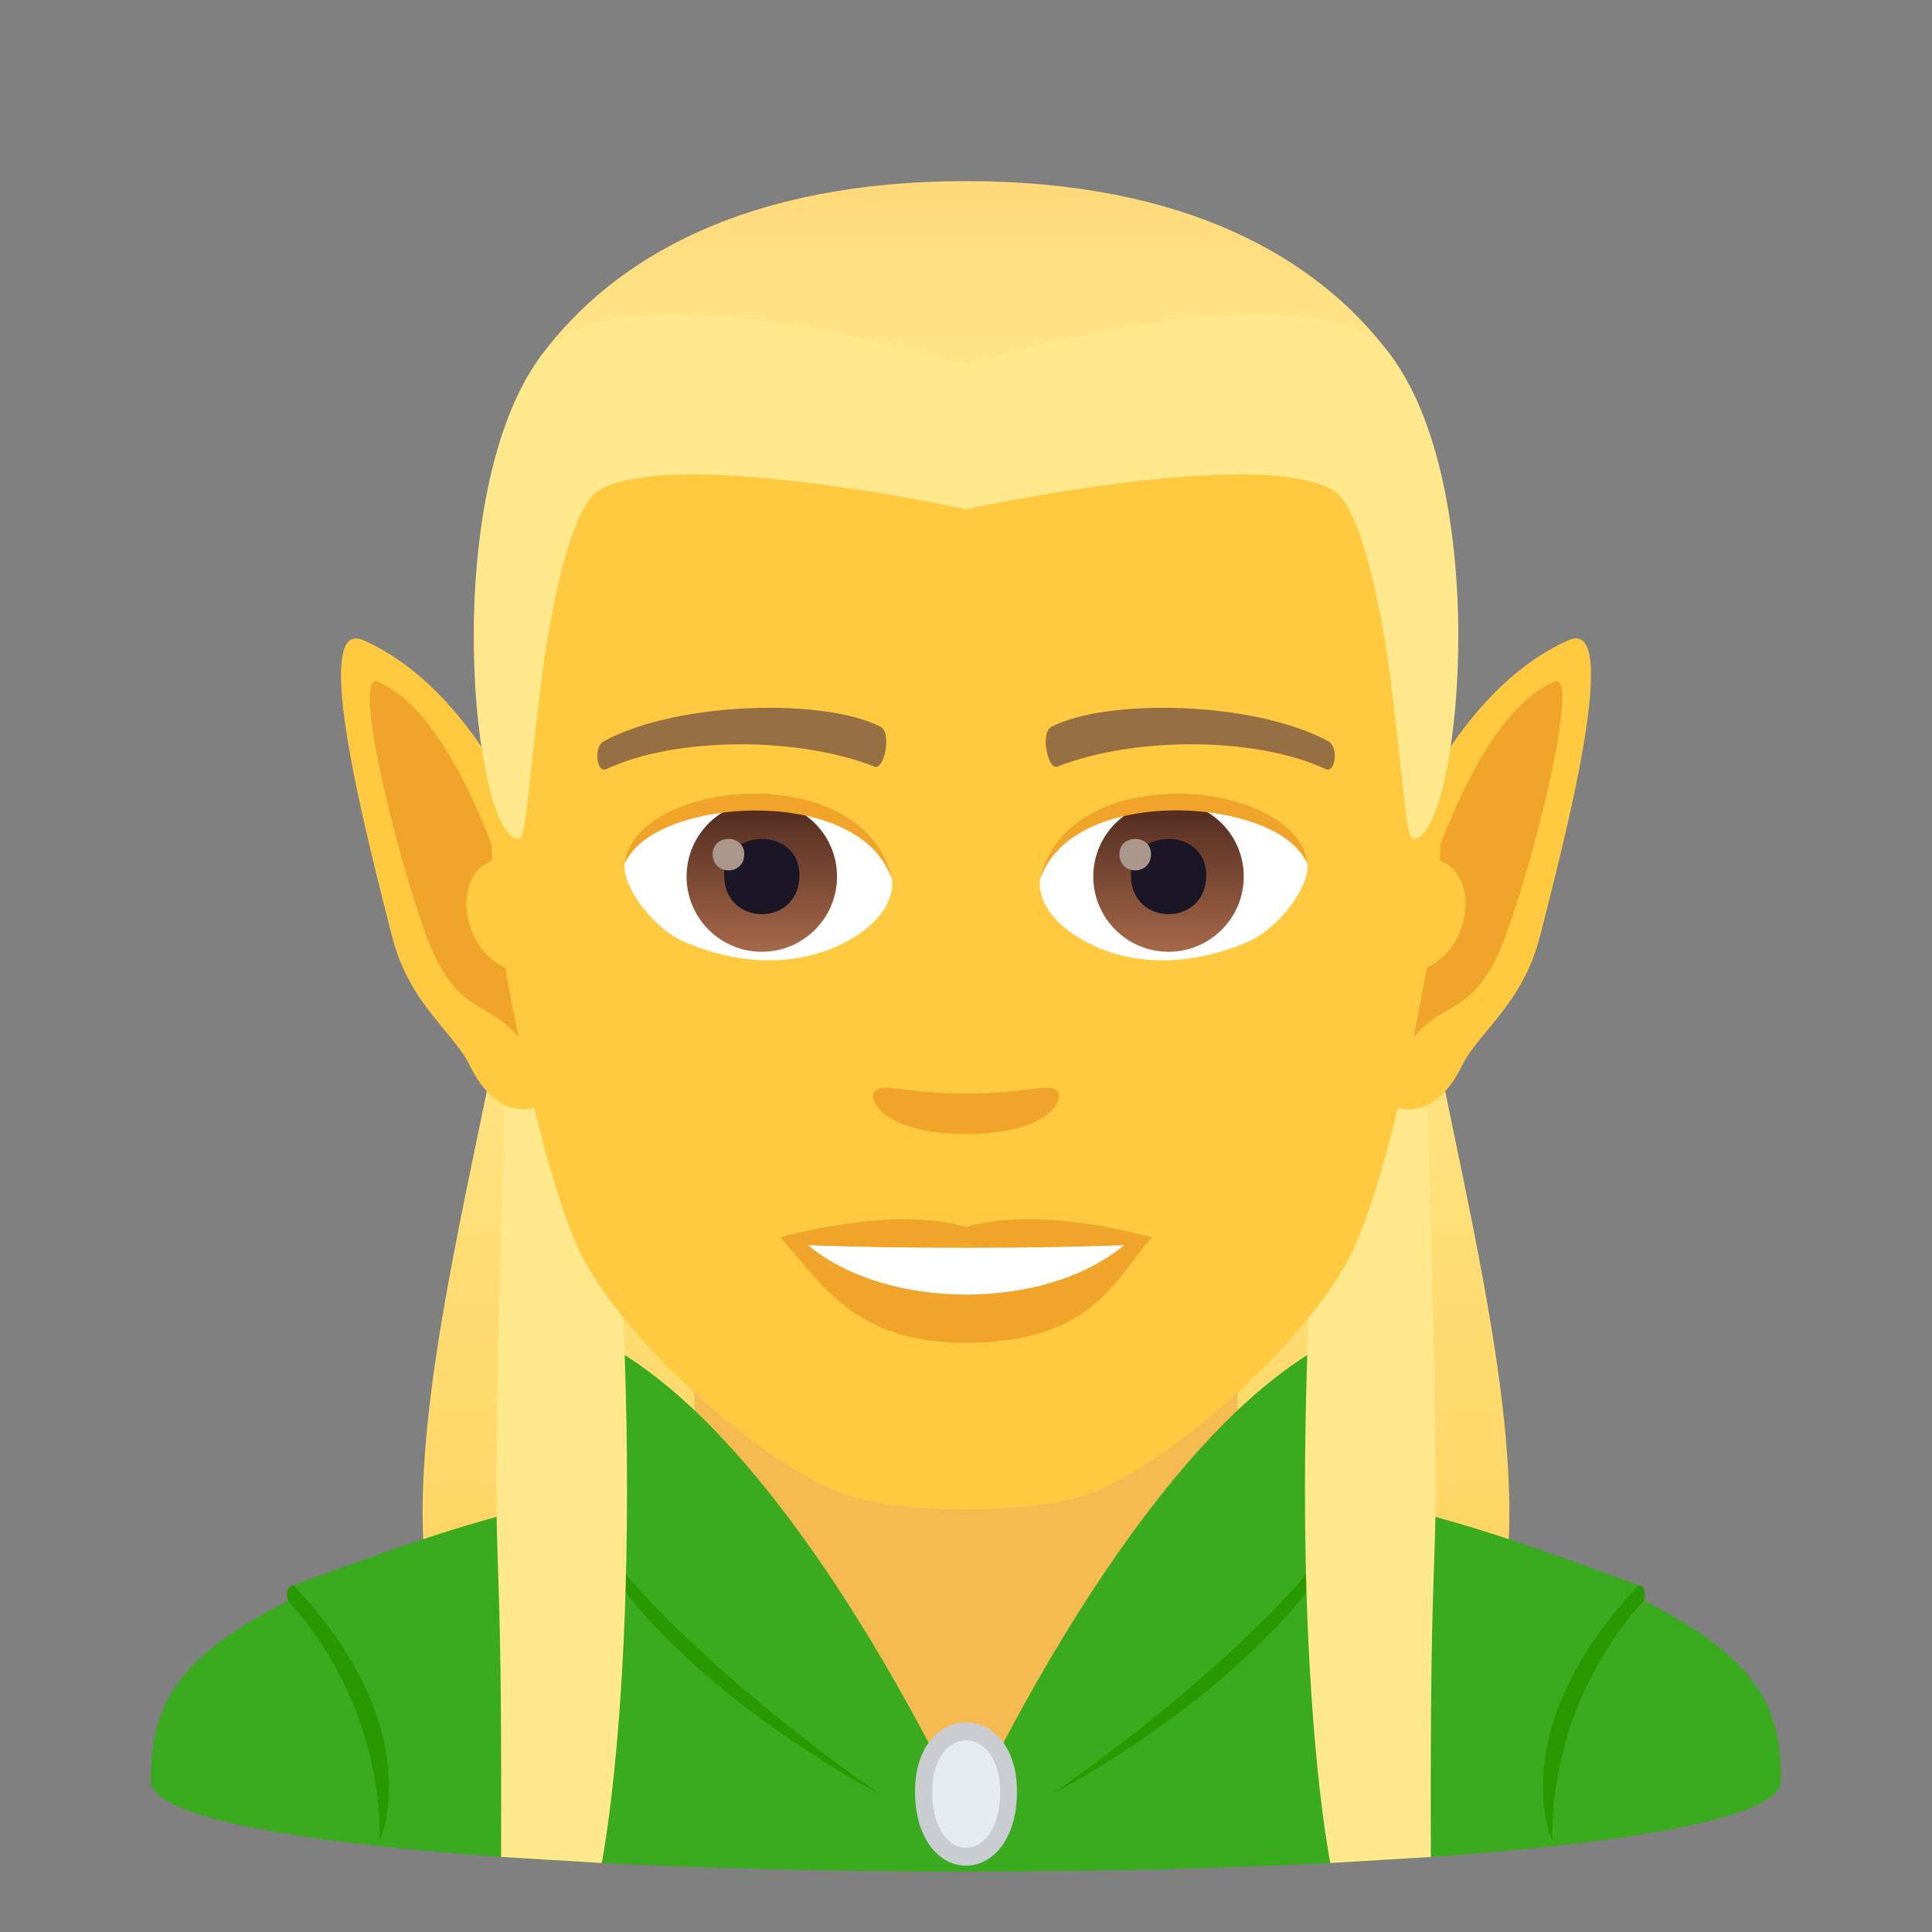 <?xml version="1.0" encoding="utf-8"?>
<!-- Generator: Adobe Illustrator 15.0.0, SVG Export Plug-In . SVG Version: 6.00 Build 0)  -->
<!DOCTYPE svg PUBLIC "-//W3C//DTD SVG 1.1//EN" "http://www.w3.org/Graphics/SVG/1.1/DTD/svg11.dtd">
<svg version="1.1" id="Layer_1" xmlns:x="http://ns.adobe.com/Extensibility/1.0/" xmlns:i="http://ns.adobe.com/AdobeIllustrator/10.0/" xmlns:graph="http://ns.adobe.com/Graphs/1.0/"
	 xmlns="http://www.w3.org/2000/svg" xmlns:xlink="http://www.w3.org/1999/xlink" xmlns:a="http://ns.adobe.com/AdobeSVGViewerExtensions/3.0/"
	 x="0px" y="0px" width="64px" height="64px" viewBox="0 0 64 64" enable-background="new 0 0 64 64" xml:space="preserve">
<rect x="0" y="0" width="64" height="64" fill="#808080" stroke="none"/>
<linearGradient id="SVGID_1_" gradientUnits="userSpaceOnUse" x1="32.001" y1="58.107" x2="32.001" y2="28.114">
	<stop  offset="0" style="stop-color:#FFD059"/>
	<stop  offset="1" style="stop-color:#FFE98C"/>
	<a:midPointStop  offset="0" style="stop-color:#FFD059"/>
	<a:midPointStop  offset="0.5" style="stop-color:#FFD059"/>
	<a:midPointStop  offset="1" style="stop-color:#FFE98C"/>
</linearGradient>
<path fill="url(#SVGID_1_)" d="M46.708,28.113H17.292c0,7.028-5.987,22.519-1.813,27.831c2.266,2.885,30.775,2.885,33.041,0
	C52.695,50.632,46.708,35.142,46.708,28.113z"/>
<rect x="23" y="42.911" fill="#F5BB51" width="18" height="16.035"/>
<path fill="#3AAB1F" d="M54.277,52.935c-0.087-0.041-0.104-0.336,0-0.424c-3.513-1.289-6.008-2.193-9.168-2.848
	c-0.94-4.15,1.973-6.018,1.973-6.018C39.486,43.646,32,60.233,32,60.233s-7.486-16.588-15.082-16.588c0,0,2.913,1.867,1.973,6.018
	c-3.16,0.654-5.655,1.559-9.168,2.848c0.104,0.088,0.087,0.383,0,0.424C5.82,54.878,5,56.478,5,58.991c0,4.012,54,4.012,54,0
	C59,56.478,58.18,54.878,54.277,52.935z"/>
<path fill="#299900" d="M54.277,52.511c-4.569,4.873-2.846,8.48-2.846,8.48s-0.316-4.258,3.019-7.963
	C54.56,52.751,54.443,52.524,54.277,52.511z"/>
<path fill="#299900" d="M34.854,59.431c0,0,7.597-5.154,10.248-9.775C42.987,55.251,34.854,59.431,34.854,59.431z"/>
<path fill="#299900" d="M9.725,52.511c4.565,4.873,2.844,8.48,2.844,8.48s0.316-4.258-3.022-7.963
	C9.438,52.751,9.554,52.524,9.725,52.511z"/>
<path fill="#299900" d="M29.146,59.431c0,0-7.599-5.154-10.248-9.775C21.01,55.251,29.146,59.431,29.146,59.431z"/>
<path fill="#C9CDD1" d="M33.688,59.341c0,3.283-3.375,3.283-3.375,0C30.313,56.296,33.688,56.296,33.688,59.341z"/>
<path fill="#E6EBEF" d="M33.131,59.364c0,2.463-2.251,2.463-2.251,0C30.88,57.081,33.131,57.081,33.131,59.364z"/>
<path fill="#FFE98C" d="M47.263,35.866h-3.391c-1.553,17.256,0.196,25.849,0.196,25.849l3.33-0.201
	C47.348,46.471,47.864,56.526,47.263,35.866z"/>
<path fill="#FFE98C" d="M20.128,35.866h-3.39c-0.602,20.66-0.087,10.604-0.138,25.647l3.332,0.201
	C19.933,61.715,21.681,53.122,20.128,35.866z"/>
<path id="Path_513_" fill="#FFC940" d="M51.963,21.207c-5.262,2.316-8.247,12.137-6.029,15.245c0.225,0.313,1.535,0.814,2.508-1.168
	c0.539-1.097,2.005-2.032,2.574-4.276C51.784,27.977,53.778,20.406,51.963,21.207z"/>
<path id="Path_512_" fill="#F0A429" d="M51.479,22.586c-1.815,0.773-3.183,3.768-3.946,5.875c1.669,0.365,1.207,3.512-0.858,3.76
	c-0.026,0.389-0.041,1.92,0.008,2.339c0.971-1.407,1.959-0.843,2.938-2.938C50.5,29.732,52.477,22.16,51.479,22.586z"/>
<path id="Path_511_" fill="#FFC940" d="M12.037,21.207c5.262,2.316,8.247,12.137,6.029,15.245c-0.225,0.313-1.535,0.814-2.508-1.168
	c-0.539-1.097-2.005-2.032-2.574-4.276C12.216,27.977,10.222,20.406,12.037,21.207z"/>
<path id="Path_476_" fill="#F0A429" d="M12.521,22.586c1.815,0.773,3.183,3.768,3.946,5.875c-1.669,0.365-1.207,3.512,0.858,3.76
	c0.026,0.389,0.041,1.92-0.008,2.339c-0.971-1.407-1.959-0.843-2.938-2.938C13.5,29.732,11.523,22.16,12.521,22.586z"/>
<path id="Path_475_" fill="#FFC940" d="M32,9.033c-11.027,0-16.34,8.328-15.676,19.908c0.133,2.33,1.582,9.929,2.947,12.655
	c1.398,2.789,6.074,7.09,8.938,7.98c1.811,0.561,5.773,0.561,7.582,0c2.865-0.891,7.543-5.191,8.939-7.98
	c1.369-2.727,2.814-10.323,2.945-12.655C48.344,17.361,43.031,9.033,32,9.033z"/>
<path id="Path_474_" fill="#966F42" d="M43.982,24.543c-2.521-1.336-7.348-1.4-9.146-0.469c-0.387,0.178-0.131,1.441,0.193,1.322
	c2.504-0.99,6.547-1.012,8.893,0.084C44.234,25.623,44.365,24.729,43.982,24.543z"/>
<path id="Path_473_" fill="#966F42" d="M20.02,24.543c2.521-1.336,7.346-1.4,9.146-0.469c0.385,0.178,0.131,1.441-0.193,1.322
	c-2.51-0.99-6.547-1.012-8.895,0.084C19.768,25.623,19.639,24.729,20.02,24.543z"/>
<path id="Path_472_" fill="#F0A429" d="M34.977,36.106c-0.314-0.219-1.053,0.119-2.977,0.119c-1.92,0-2.66-0.338-2.975-0.119
	c-0.377,0.266,0.223,1.461,2.975,1.461C34.754,37.567,35.355,36.372,34.977,36.106z"/>
<path id="Path_471_" fill="#F0A429" d="M32,40.644c-2.479-0.729-6.154,0.346-6.154,0.346c1.398,1.521,2.424,3.494,6.154,3.494
	c4.275,0,5.002-2.24,6.156-3.494C38.156,40.989,34.48,39.909,32,40.644z"/>
<path id="Path_470_" fill="#FFFFFF" d="M26.768,41.247c2.602,2.176,7.852,2.191,10.467,0C34.463,41.364,29.559,41.366,26.768,41.247
	z"/>
<path id="Path_469_" fill="#FFFFFF" d="M29.547,29.084c0.094,0.73-0.402,1.594-1.773,2.242c-0.871,0.412-2.686,0.896-5.066-0.107
	c-1.066-0.449-2.107-1.848-2.014-2.623C21.984,26.166,28.338,25.811,29.547,29.084z"/>
<linearGradient id="Oval_1_" gradientUnits="userSpaceOnUse" x1="-424.582" y1="477.466" x2="-424.582" y2="478.225" gradientTransform="matrix(6.57 0 0 -6.57 2814.78 3168.528)">
	<stop  offset="0" style="stop-color:#A6694A"/>
	<stop  offset="1" style="stop-color:#4F2A1E"/>
	<a:midPointStop  offset="0" style="stop-color:#A6694A"/>
	<a:midPointStop  offset="0.5" style="stop-color:#A6694A"/>
	<a:midPointStop  offset="1" style="stop-color:#4F2A1E"/>
</linearGradient>
<circle id="Oval_74_" fill="url(#Oval_1_)" cx="25.236" cy="29.037" r="2.492"/>
<path id="Path_267_" fill="#1A1626" d="M23.988,28.99c0,1.725,2.496,1.725,2.496,0C26.484,27.391,23.988,27.391,23.988,28.99z"/>
<path id="Path_224_" fill="#AB968C" d="M23.609,28.291c0,0.723,1.045,0.723,1.045,0C24.654,27.623,23.609,27.623,23.609,28.291z"/>
<path id="Path_223_" fill="#F0A429" d="M29.559,29.18c-1.014-3.25-7.926-2.77-8.865-0.584C21.041,25.797,28.695,25.057,29.559,29.18
	z"/>
<path id="Path_214_" fill="#FFFFFF" d="M34.455,29.084c-0.094,0.73,0.4,1.594,1.773,2.242c0.871,0.412,2.684,0.896,5.064-0.107
	c1.07-0.449,2.109-1.848,2.016-2.623C42.018,26.166,35.662,25.811,34.455,29.084z"/>
<linearGradient id="Oval_2_" gradientUnits="userSpaceOnUse" x1="-425.23" y1="477.466" x2="-425.23" y2="478.225" gradientTransform="matrix(6.57 0 0 -6.57 2832.511 3168.528)">
	<stop  offset="0" style="stop-color:#A6694A"/>
	<stop  offset="1" style="stop-color:#4F2A1E"/>
	<a:midPointStop  offset="0" style="stop-color:#A6694A"/>
	<a:midPointStop  offset="0.5" style="stop-color:#A6694A"/>
	<a:midPointStop  offset="1" style="stop-color:#4F2A1E"/>
</linearGradient>
<circle id="Oval_73_" fill="url(#Oval_2_)" cx="38.709" cy="29.037" r="2.492"/>
<path id="Path_213_" fill="#1A1626" d="M37.463,28.99c0,1.725,2.496,1.725,2.496,0C39.959,27.391,37.463,27.391,37.463,28.99z"/>
<path id="Path_212_" fill="#AB968C" d="M37.082,28.291c0,0.723,1.047,0.723,1.047,0C38.129,27.623,37.082,27.623,37.082,28.291z"/>
<path id="Path_211_" fill="#F0A429" d="M34.443,29.18c1.012-3.248,7.92-2.783,8.865-0.584C42.957,25.797,35.307,25.057,34.443,29.18
	z"/>
<linearGradient id="SVGID_2_" gradientUnits="userSpaceOnUse" x1="32.002" y1="15.254" x2="32.002" y2="6">
	<stop  offset="0" style="stop-color:#FFE98C"/>
	<stop  offset="0.559" style="stop-color:#FFE284"/>
	<stop  offset="1" style="stop-color:#FFD97A"/>
	<a:midPointStop  offset="0" style="stop-color:#FFE98C"/>
	<a:midPointStop  offset="0.612" style="stop-color:#FFE98C"/>
	<a:midPointStop  offset="1" style="stop-color:#FFD97A"/>
</linearGradient>
<path fill="url(#SVGID_2_)" d="M46.086,11.793C43.672,8.531,39.254,6,32,6c-7.252,0-11.668,2.531-14.082,5.793
	C14.5,16.408,49.502,16.408,46.086,11.793z"/>
<path fill="#FFE98C" d="M46.086,11.793C43.672,8.531,32,12.068,32,12.068s-11.668-3.537-14.082-0.275
	c-3.418,4.615-2.258,15.998-0.736,15.998c0.24,0,0.275-1.381,0.736-5.104c0.373-3.029,1.094-5.969,1.924-6.449
	C22.373,14.771,32,16.869,32,16.869s9.629-2.098,12.162-0.631c0.828,0.48,1.547,3.42,1.924,6.449
	c0.459,3.723,0.494,5.104,0.734,5.104C48.342,27.791,49.502,16.408,46.086,11.793z"/>
</svg>
